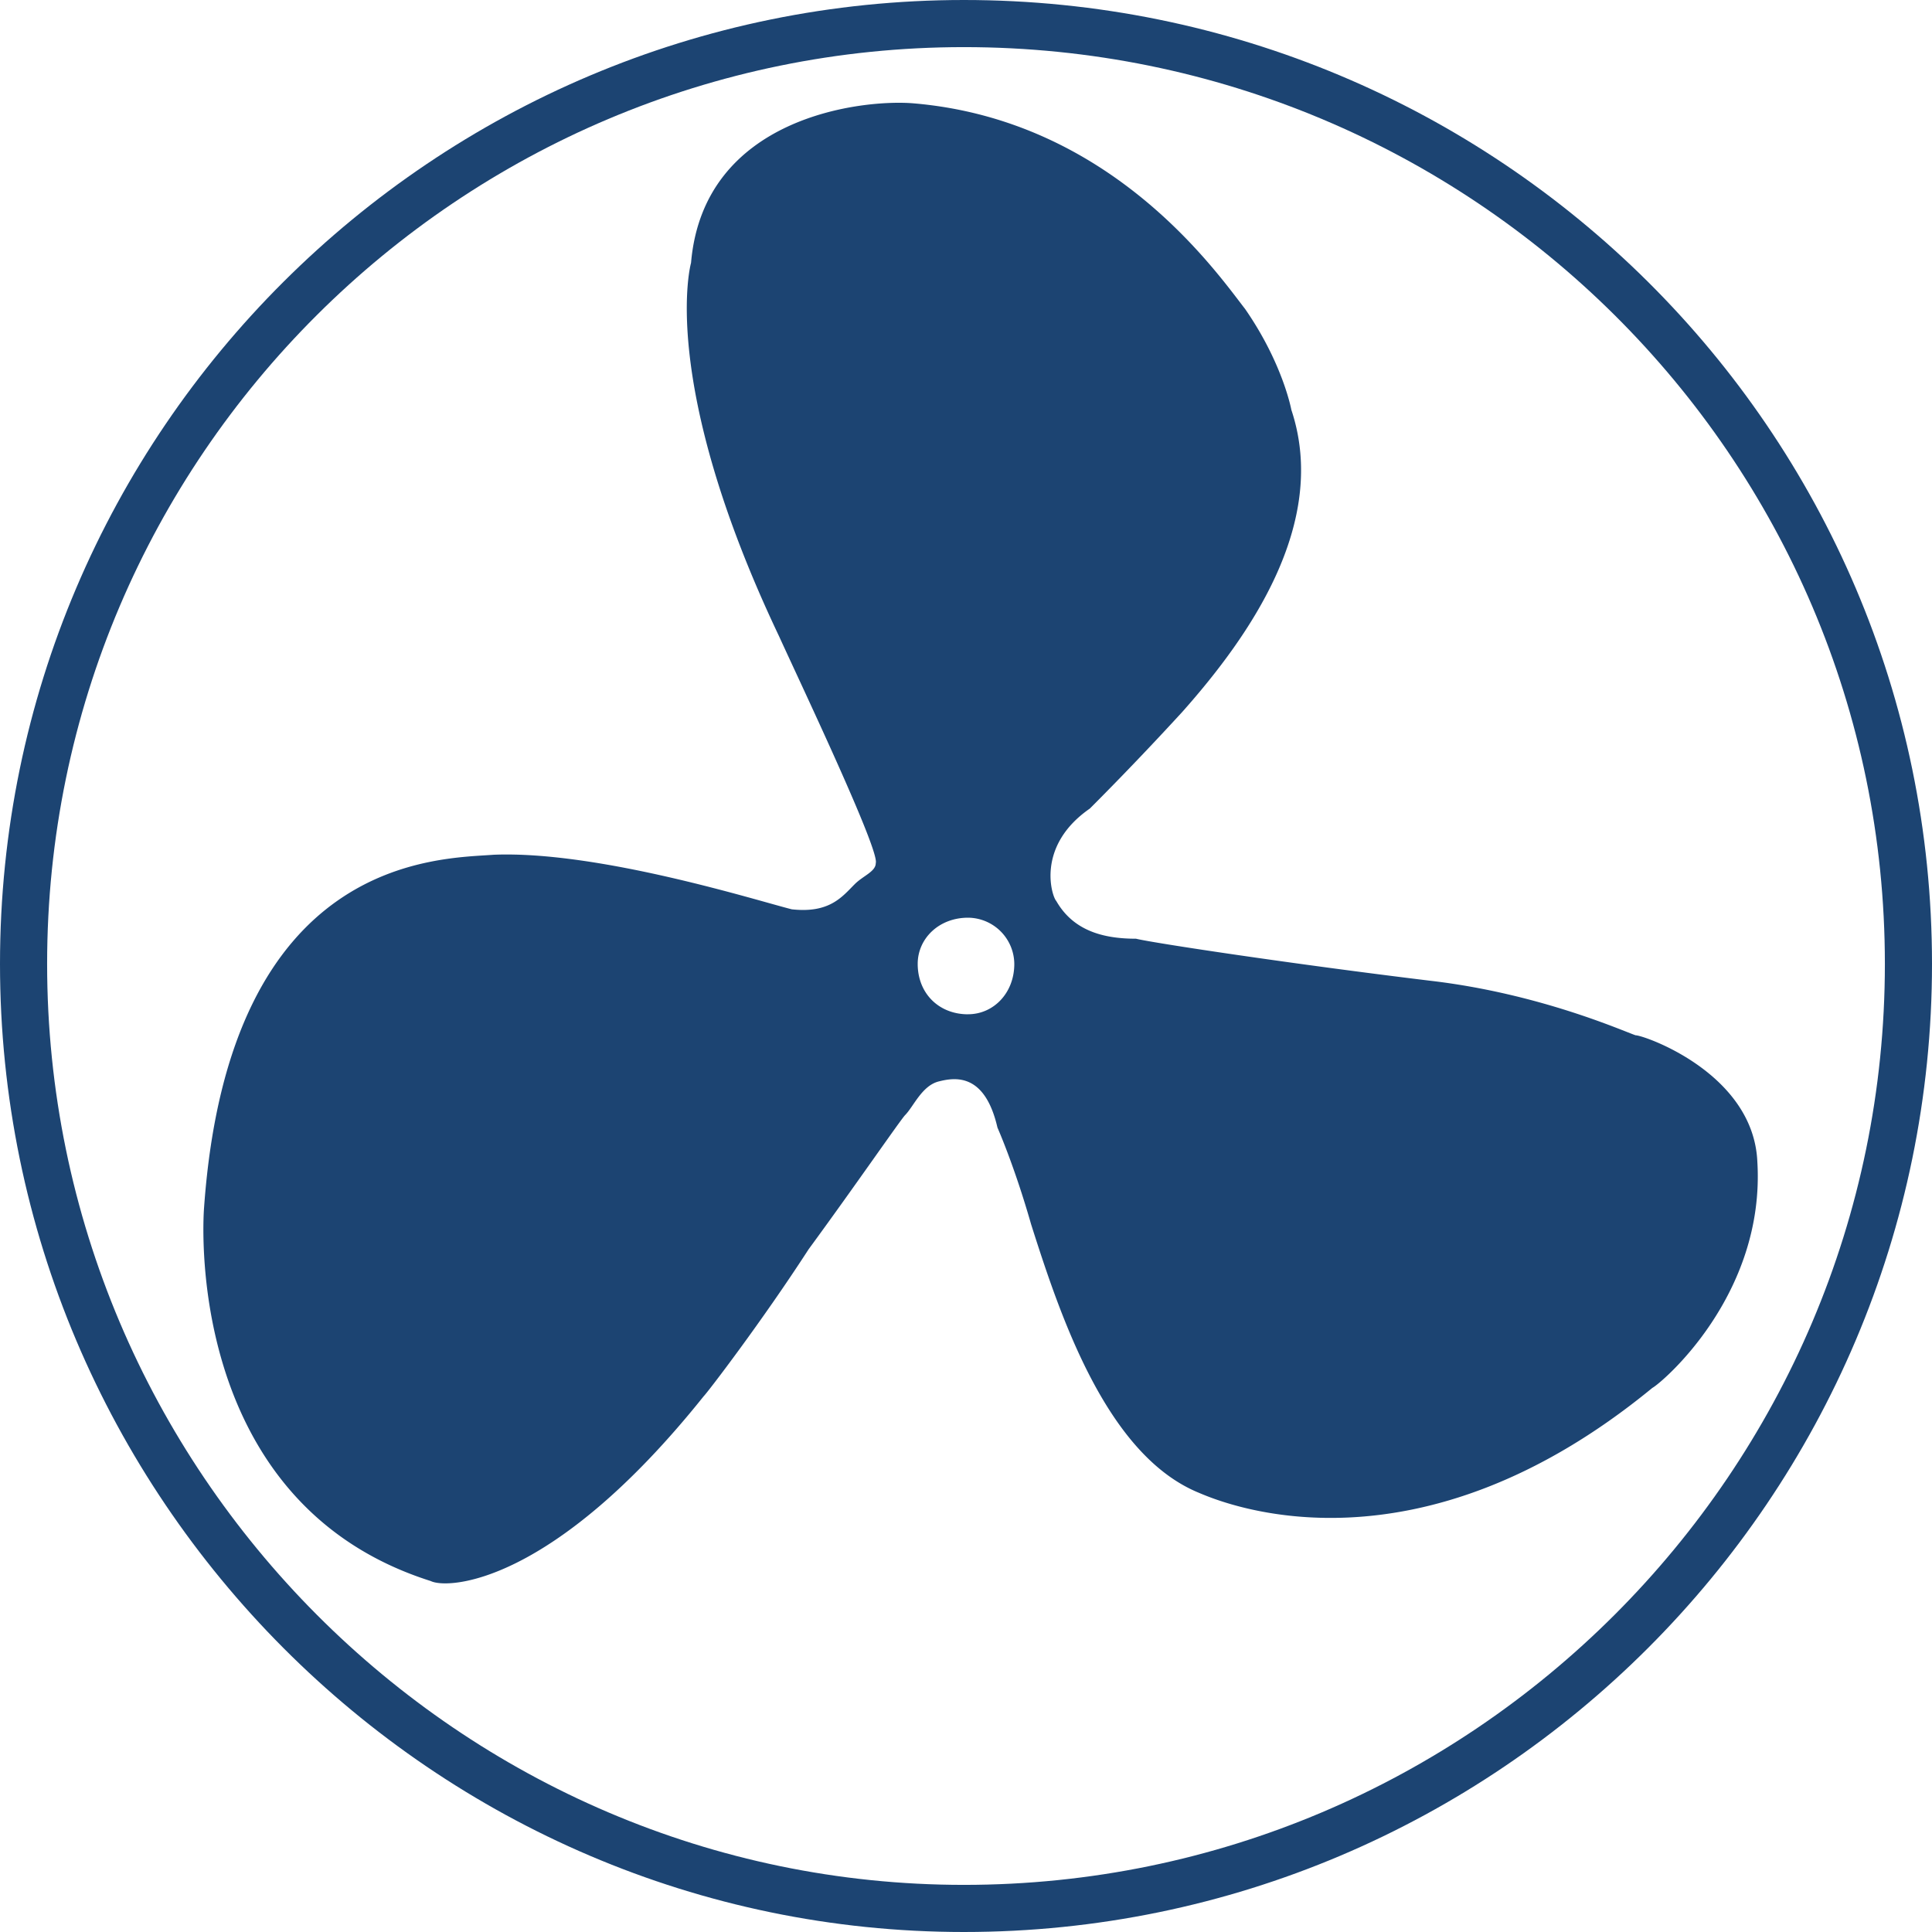 <svg xmlns="http://www.w3.org/2000/svg" width="41" height="41" viewBox="0 0 41 41"><title>Slice 1</title><g fill="none" fill-rule="evenodd"><path d="M20.455 40.5c-13.303 0-6.651 0 0 0zm16.838-15.857c-.09-1.871-2.405-2.673-2.584-2.673-.267-.09-2.049-.89-4.365-1.158-2.94-.357-5.88-.802-6.236-.891-.713 0-1.336-.178-1.693-.802-.089-.089-.445-1.158.713-1.96.178-.178.98-.98 1.96-2.049 1.425-1.603 3.118-4.009 2.316-6.414 0 0-.178-.98-.98-2.138-.623-.802-2.85-4.009-7.038-4.365-1.069-.09-4.454.267-4.721 3.385 0 0-.713 2.494 1.87 7.929.446.98 2.139 4.543 2.05 4.81 0 .179-.268.268-.446.446-.267.267-.534.623-1.336.534-.713-.178-4.098-1.247-6.325-1.158-1.158.09-5.613 0-6.147 7.483 0 0-.535 6.237 4.81 7.93.357.177 2.584.088 5.791-3.92.09-.09 1.247-1.604 2.227-3.119.98-1.336 1.96-2.761 2.05-2.85.177-.179.356-.624.712-.713.356-.09.98-.178 1.247.98 0 0 .357.802.713 2.049.623 1.96 1.603 4.9 3.563 5.701.624.268 4.633 1.871 9.622-2.227.178-.089 2.405-1.96 2.227-4.81zm-16.748-3.119c.534 0 .98-.445.98-1.069a.989.989 0 0 0-.98-.98c-.624 0-1.07.446-1.07.98 0 .624.446 1.07 1.07 1.07z" fill="#1c4472"/><path d="M20.455 40.5c11.047 0 20.045-8.998 20.045-20.045C40.5 9.41 31.502.5 20.455.5 9.498.5.5 9.409.5 20.455.5 31.502 9.498 40.5 20.455 40.5z" stroke="#1c4472"/></g></svg>
